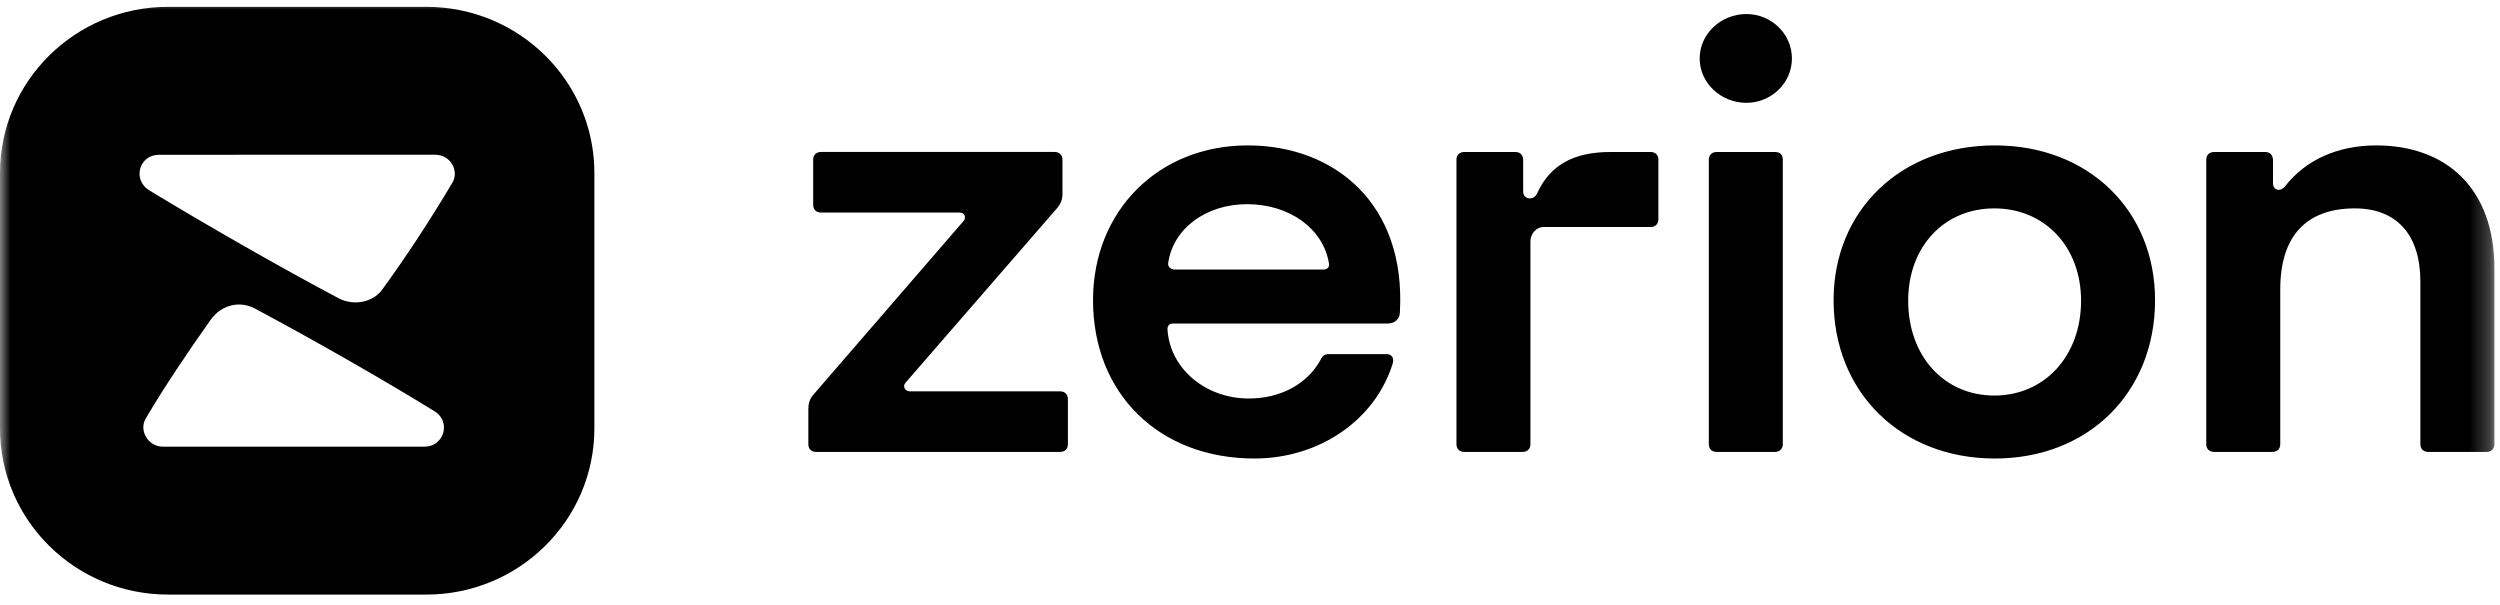 <svg width="124" height="30" viewBox="0 0 124 30" fill="none" xmlns="http://www.w3.org/2000/svg">
<mask id="mask0_362_6852" style="mask-type:luminance" maskUnits="userSpaceOnUse" x="0" y="0" width="124" height="30">
<path d="M123.75 0H0V30H123.75V0Z" fill="white"/>
</mask>
<g mask="url(#mask0_362_6852)">
<path fill-rule="evenodd" clip-rule="evenodd" d="M88.879 2.898C88.879 4.119 87.856 5.1 86.622 5.1C85.358 5.1 84.304 4.119 84.304 2.898C84.304 1.678 85.358 0.697 86.622 0.697C87.856 0.697 88.879 1.678 88.879 2.898ZM88.036 22.415H85.148C84.906 22.415 84.757 22.266 84.757 22.029V7.926C84.757 7.688 84.908 7.539 85.148 7.539H88.036C88.306 7.539 88.427 7.688 88.427 7.926V22.029C88.427 22.266 88.276 22.415 88.036 22.415ZM58.274 13.37H65.646C65.828 13.37 65.948 13.251 65.917 13.073C65.646 11.348 63.961 10.127 61.855 10.127C59.808 10.127 58.183 11.346 57.943 13.043C57.912 13.22 58.063 13.37 58.274 13.37ZM54.214 14.888C54.214 10.454 57.463 7.212 61.885 7.212C66.188 7.212 69.739 10.098 69.435 15.48C69.435 15.809 69.195 16.046 68.834 16.046H58.183C57.972 16.046 57.882 16.195 57.912 16.404C58.063 18.308 59.808 19.766 61.944 19.766C63.507 19.766 64.832 19.053 65.493 17.863C65.584 17.654 65.704 17.564 65.915 17.564H68.774C69.016 17.564 69.166 17.742 69.076 18.041C68.203 20.839 65.435 22.742 62.216 22.742C57.492 22.742 54.214 19.529 54.214 14.888ZM52.577 22.415H40.481C40.239 22.415 40.089 22.266 40.094 22.029V20.273C40.094 20.034 40.154 19.797 40.334 19.588L47.795 10.959C47.946 10.78 47.825 10.543 47.615 10.543H40.724C40.484 10.543 40.334 10.393 40.334 10.156V7.924C40.334 7.687 40.484 7.537 40.724 7.537H52.308C52.547 7.537 52.698 7.687 52.698 7.924V9.62C52.698 9.919 52.608 10.127 52.397 10.364L44.905 18.993C44.754 19.173 44.905 19.41 45.116 19.41H52.577C52.817 19.41 52.968 19.559 52.968 19.797V22.029C52.968 22.266 52.817 22.415 52.577 22.415ZM81.869 7.539H79.882C78.047 7.539 76.874 8.193 76.242 9.592C76.062 9.978 75.549 9.89 75.549 9.502V7.926C75.549 7.688 75.398 7.539 75.159 7.539H72.63C72.39 7.539 72.24 7.688 72.24 7.926V22.029C72.24 22.266 72.39 22.415 72.63 22.415H75.518C75.789 22.415 75.909 22.237 75.909 22.029V11.973C75.909 11.615 76.18 11.259 76.571 11.259H81.865C82.105 11.259 82.256 11.11 82.256 10.873V7.927C82.26 7.688 82.109 7.539 81.869 7.539ZM98.919 19.619C96.422 19.619 94.646 17.654 94.646 14.917C94.646 12.239 96.422 10.336 98.919 10.336C101.417 10.336 103.221 12.239 103.221 14.917C103.221 17.654 101.415 19.619 98.919 19.619ZM98.948 22.742C103.581 22.742 106.891 19.47 106.891 14.888C106.891 10.426 103.581 7.212 98.948 7.212C94.285 7.212 90.946 10.426 90.946 14.888C90.946 19.47 94.285 22.742 98.948 22.742ZM123.723 13.312V22.029C123.723 22.266 123.572 22.415 123.33 22.415H120.442C120.202 22.415 120.051 22.266 120.051 22.029V13.966C120.051 11.644 118.877 10.336 116.801 10.336C114.395 10.336 113.101 11.705 113.101 14.353V22.029C113.101 22.266 112.95 22.415 112.71 22.415H109.822C109.582 22.415 109.431 22.266 109.431 22.029V7.926C109.431 7.688 109.582 7.539 109.822 7.539H112.35C112.59 7.539 112.741 7.688 112.741 7.956V9.087C112.741 9.444 113.103 9.534 113.343 9.236C114.366 7.926 115.96 7.212 117.856 7.212C121.345 7.212 123.723 9.354 123.723 13.312Z" fill="black"/>
<path fill-rule="evenodd" clip-rule="evenodd" d="M8.336 29.491H21.145C25.749 29.491 29.481 25.801 29.481 21.248V8.582C29.481 4.029 25.749 0.339 21.145 0.339L8.336 0.339C3.732 0.339 0 4.029 0 8.582L0 21.248C0 25.801 3.732 29.491 8.336 29.491ZM21.61 20.433C18.987 18.816 15.502 16.83 12.637 15.3C11.941 14.929 11.011 15.068 10.441 15.872C9.377 17.371 8.103 19.262 7.232 20.753C6.87 21.357 7.354 22.155 8.078 22.155H21.056C21.992 22.155 22.384 20.984 21.61 20.433ZM16.814 14.802C14.046 13.343 10.164 11.122 7.406 9.443C6.554 8.924 6.894 7.675 7.888 7.677C9.516 7.677 12.162 7.677 14.795 7.676C17.401 7.676 19.994 7.675 21.574 7.675C22.369 7.675 22.778 8.49 22.439 9.061C21.297 10.985 20.013 12.927 18.947 14.377C18.472 15.023 17.508 15.168 16.814 14.802Z" fill="black"/>
</g>
</svg>
